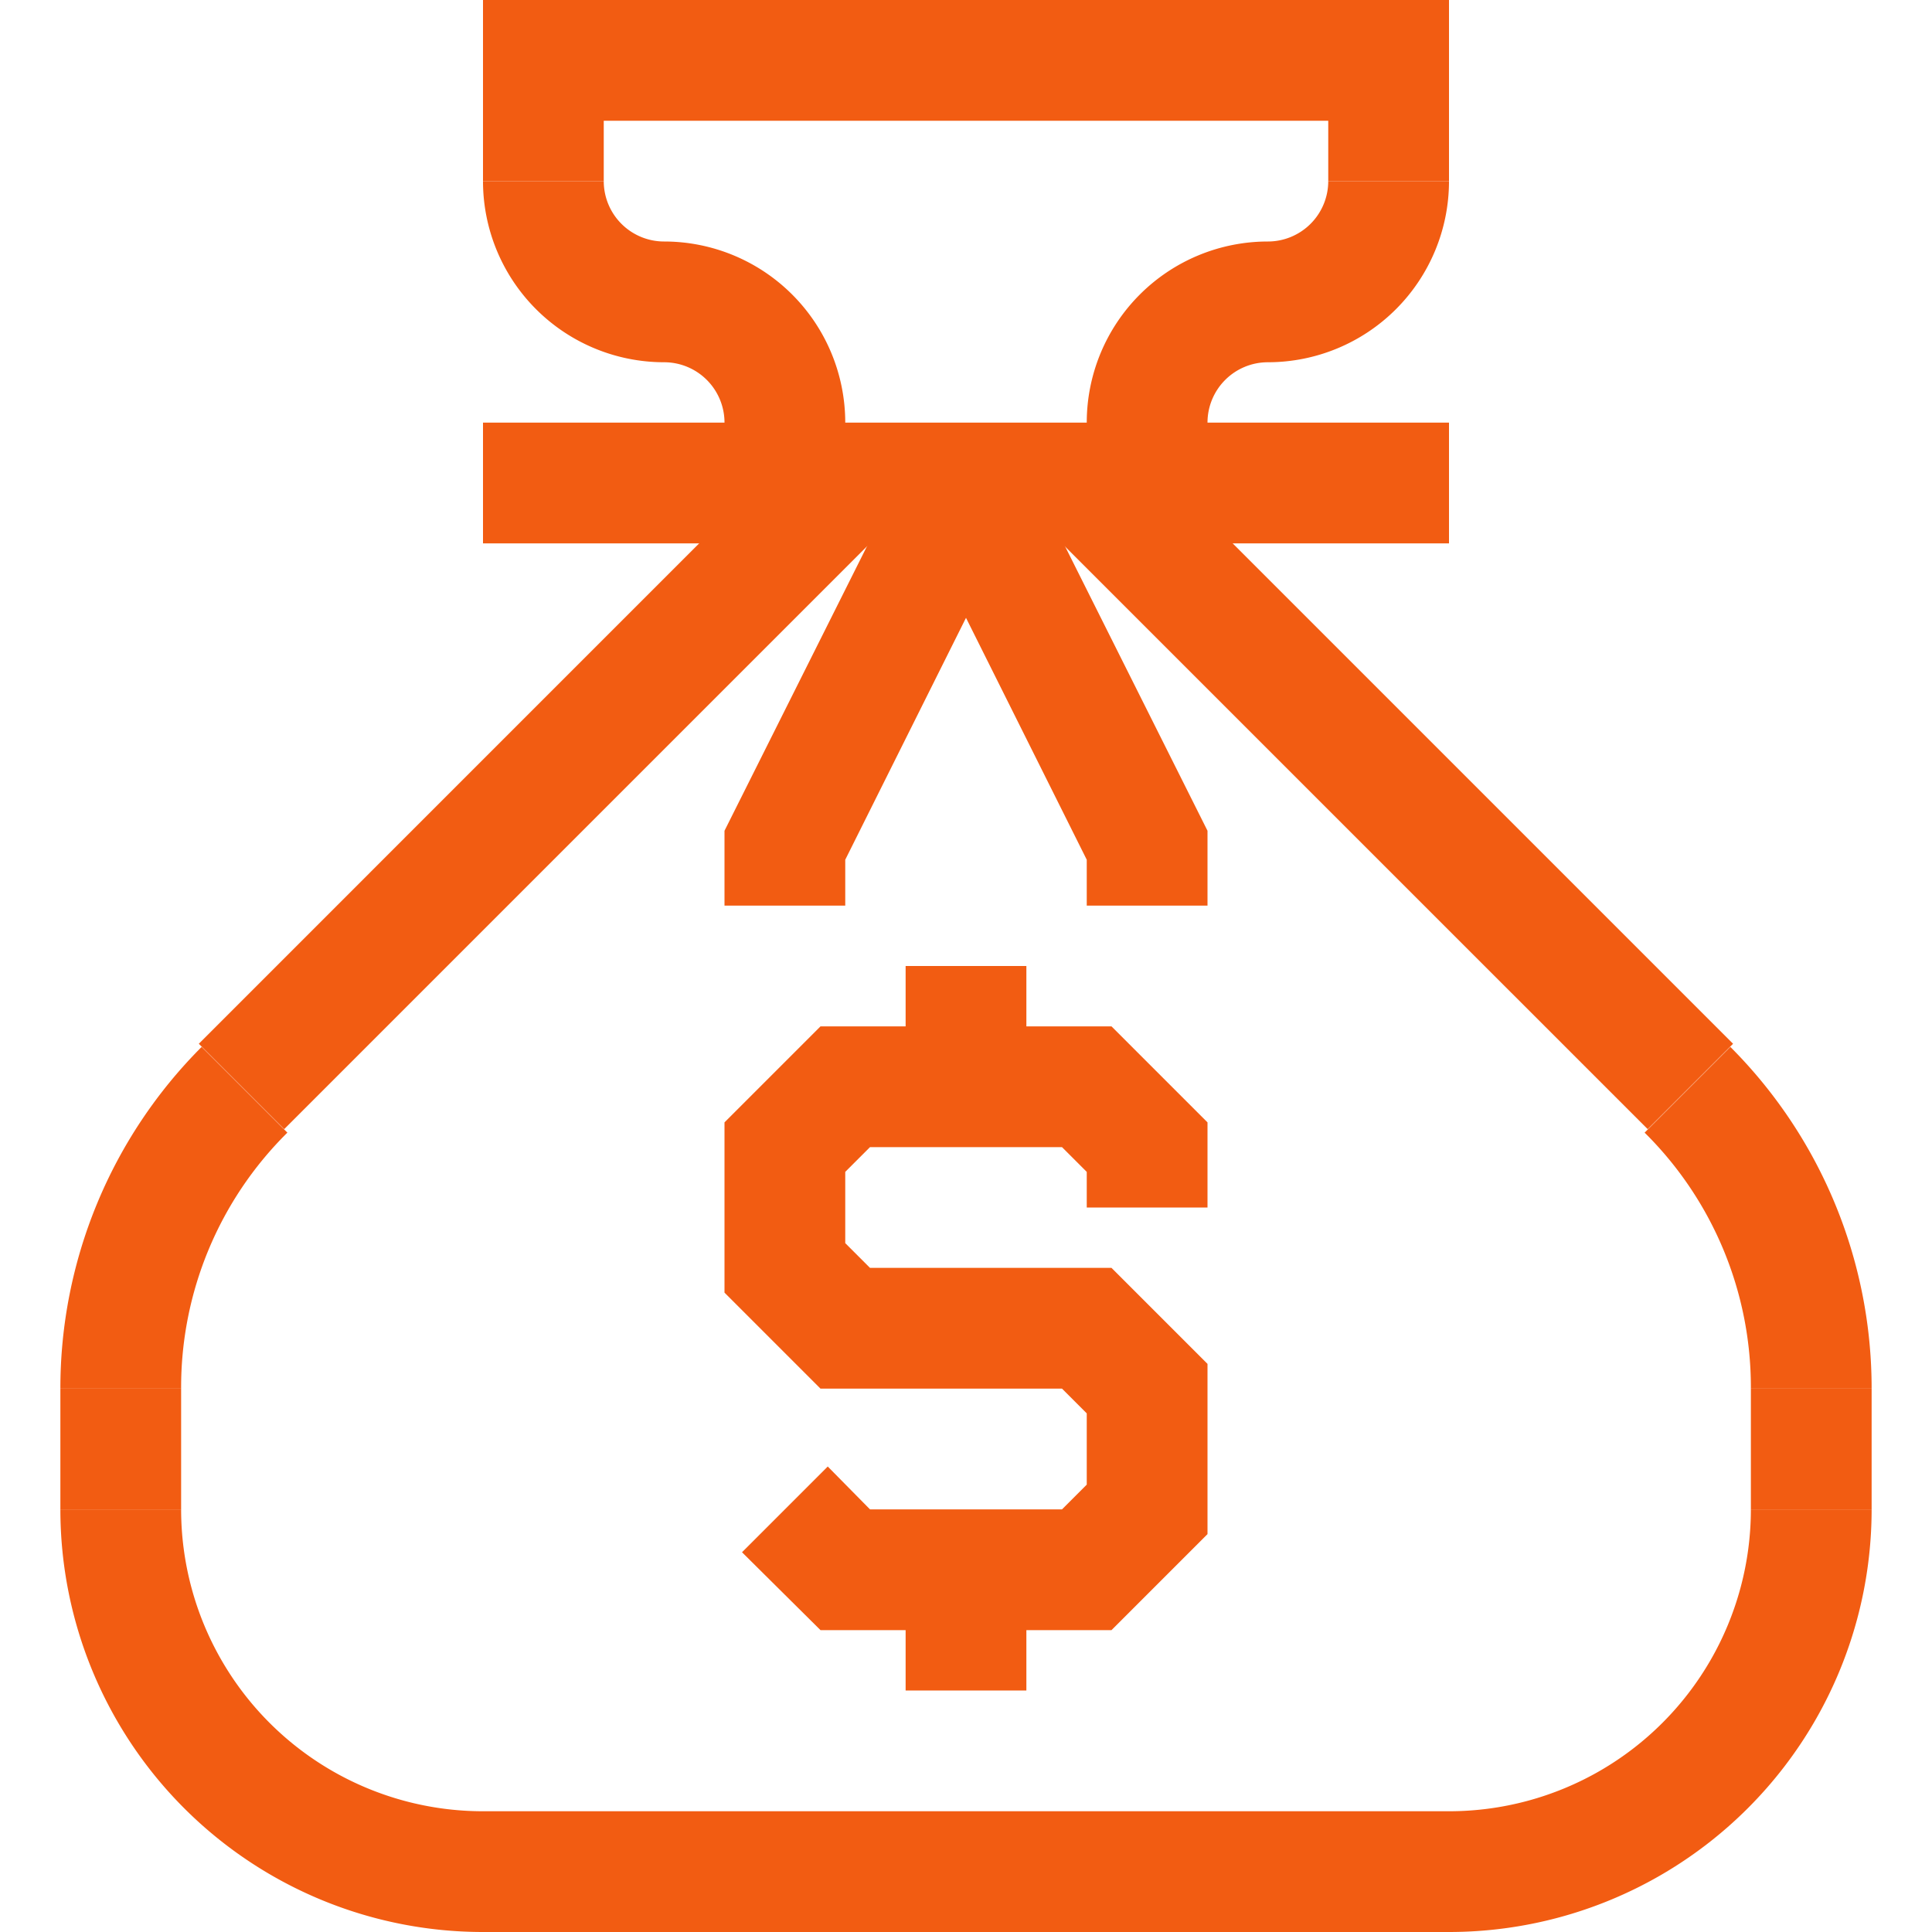 <?xml version="1.0" standalone="no"?><!DOCTYPE svg PUBLIC "-//W3C//DTD SVG 1.1//EN" "http://www.w3.org/Graphics/SVG/1.1/DTD/svg11.dtd"><svg t="1637221371325" class="icon" viewBox="0 0 1024 1024" version="1.1" xmlns="http://www.w3.org/2000/svg" p-id="1248" xmlns:xlink="http://www.w3.org/1999/xlink" width="32" height="32"><defs><style type="text/css"></style></defs><path d="M256 224h512v64H256zM256 0h512v64H256zM256 960h512v64H256zM256 1024a224 224 0 0 1-224-224h64a160 160 0 0 0 160 160zM768 1024v-64a160 160 0 0 0 160-160h64a224 224 0 0 1-224 224zM352 192a96 96 0 0 1-96-96h64a32 32 0 0 0 32 32zM672 192V128a32 32 0 0 0 32-32h64a96 96 0 0 1-96 96zM448 224h-64a32 32 0 0 0-32-32V128a96 96 0 0 1 96 96zM640 224h-64a96 96 0 0 1 96-96v64a32 32 0 0 0-32 32z" fill="#f25c12" p-id="1249"></path><path d="M448 480h-64v-39.68l99.52-198.72 56.96 28.8L448 455.68V480z" fill="#f25c12" p-id="1250"></path><path d="M640 480h-64v-24.32l-92.48-185.28 56.96-28.8L640 440.32V480zM32 736h64v64H32zM928 736h64v64h-64zM105.376 553.216l319.936-319.968 45.28 45.248-319.968 319.968z" fill="#f25c12" p-id="1251"></path><path d="M96 736H32a256 256 0 0 1 74.88-181.12l45.44 45.44A189.76 189.76 0 0 0 96 736zM553.344 278.528l45.28-45.248 319.936 319.936-45.248 45.248zM992 736h-64a189.76 189.76 0 0 0-56.32-135.68l45.44-45.44A256 256 0 0 1 992 736zM704 32h64v64h-64zM256 32h64v64H256zM589.12 864h-154.24l-41.6-41.28 45.44-45.44 22.4 22.72h101.76l13.12-13.12v-37.76l-13.12-13.12h-128L384 685.12v-90.24L434.88 544h154.24L640 594.88V640h-64v-18.88l-13.12-13.12h-101.76l-13.12 13.12v37.76l13.12 13.12h128L640 722.88v90.24L589.12 864z" fill="#f25c12" p-id="1252"></path><path d="M480 512h64v64h-64zM480 832h64v64h-64z" fill="#f25c12" p-id="1253"></path></svg>